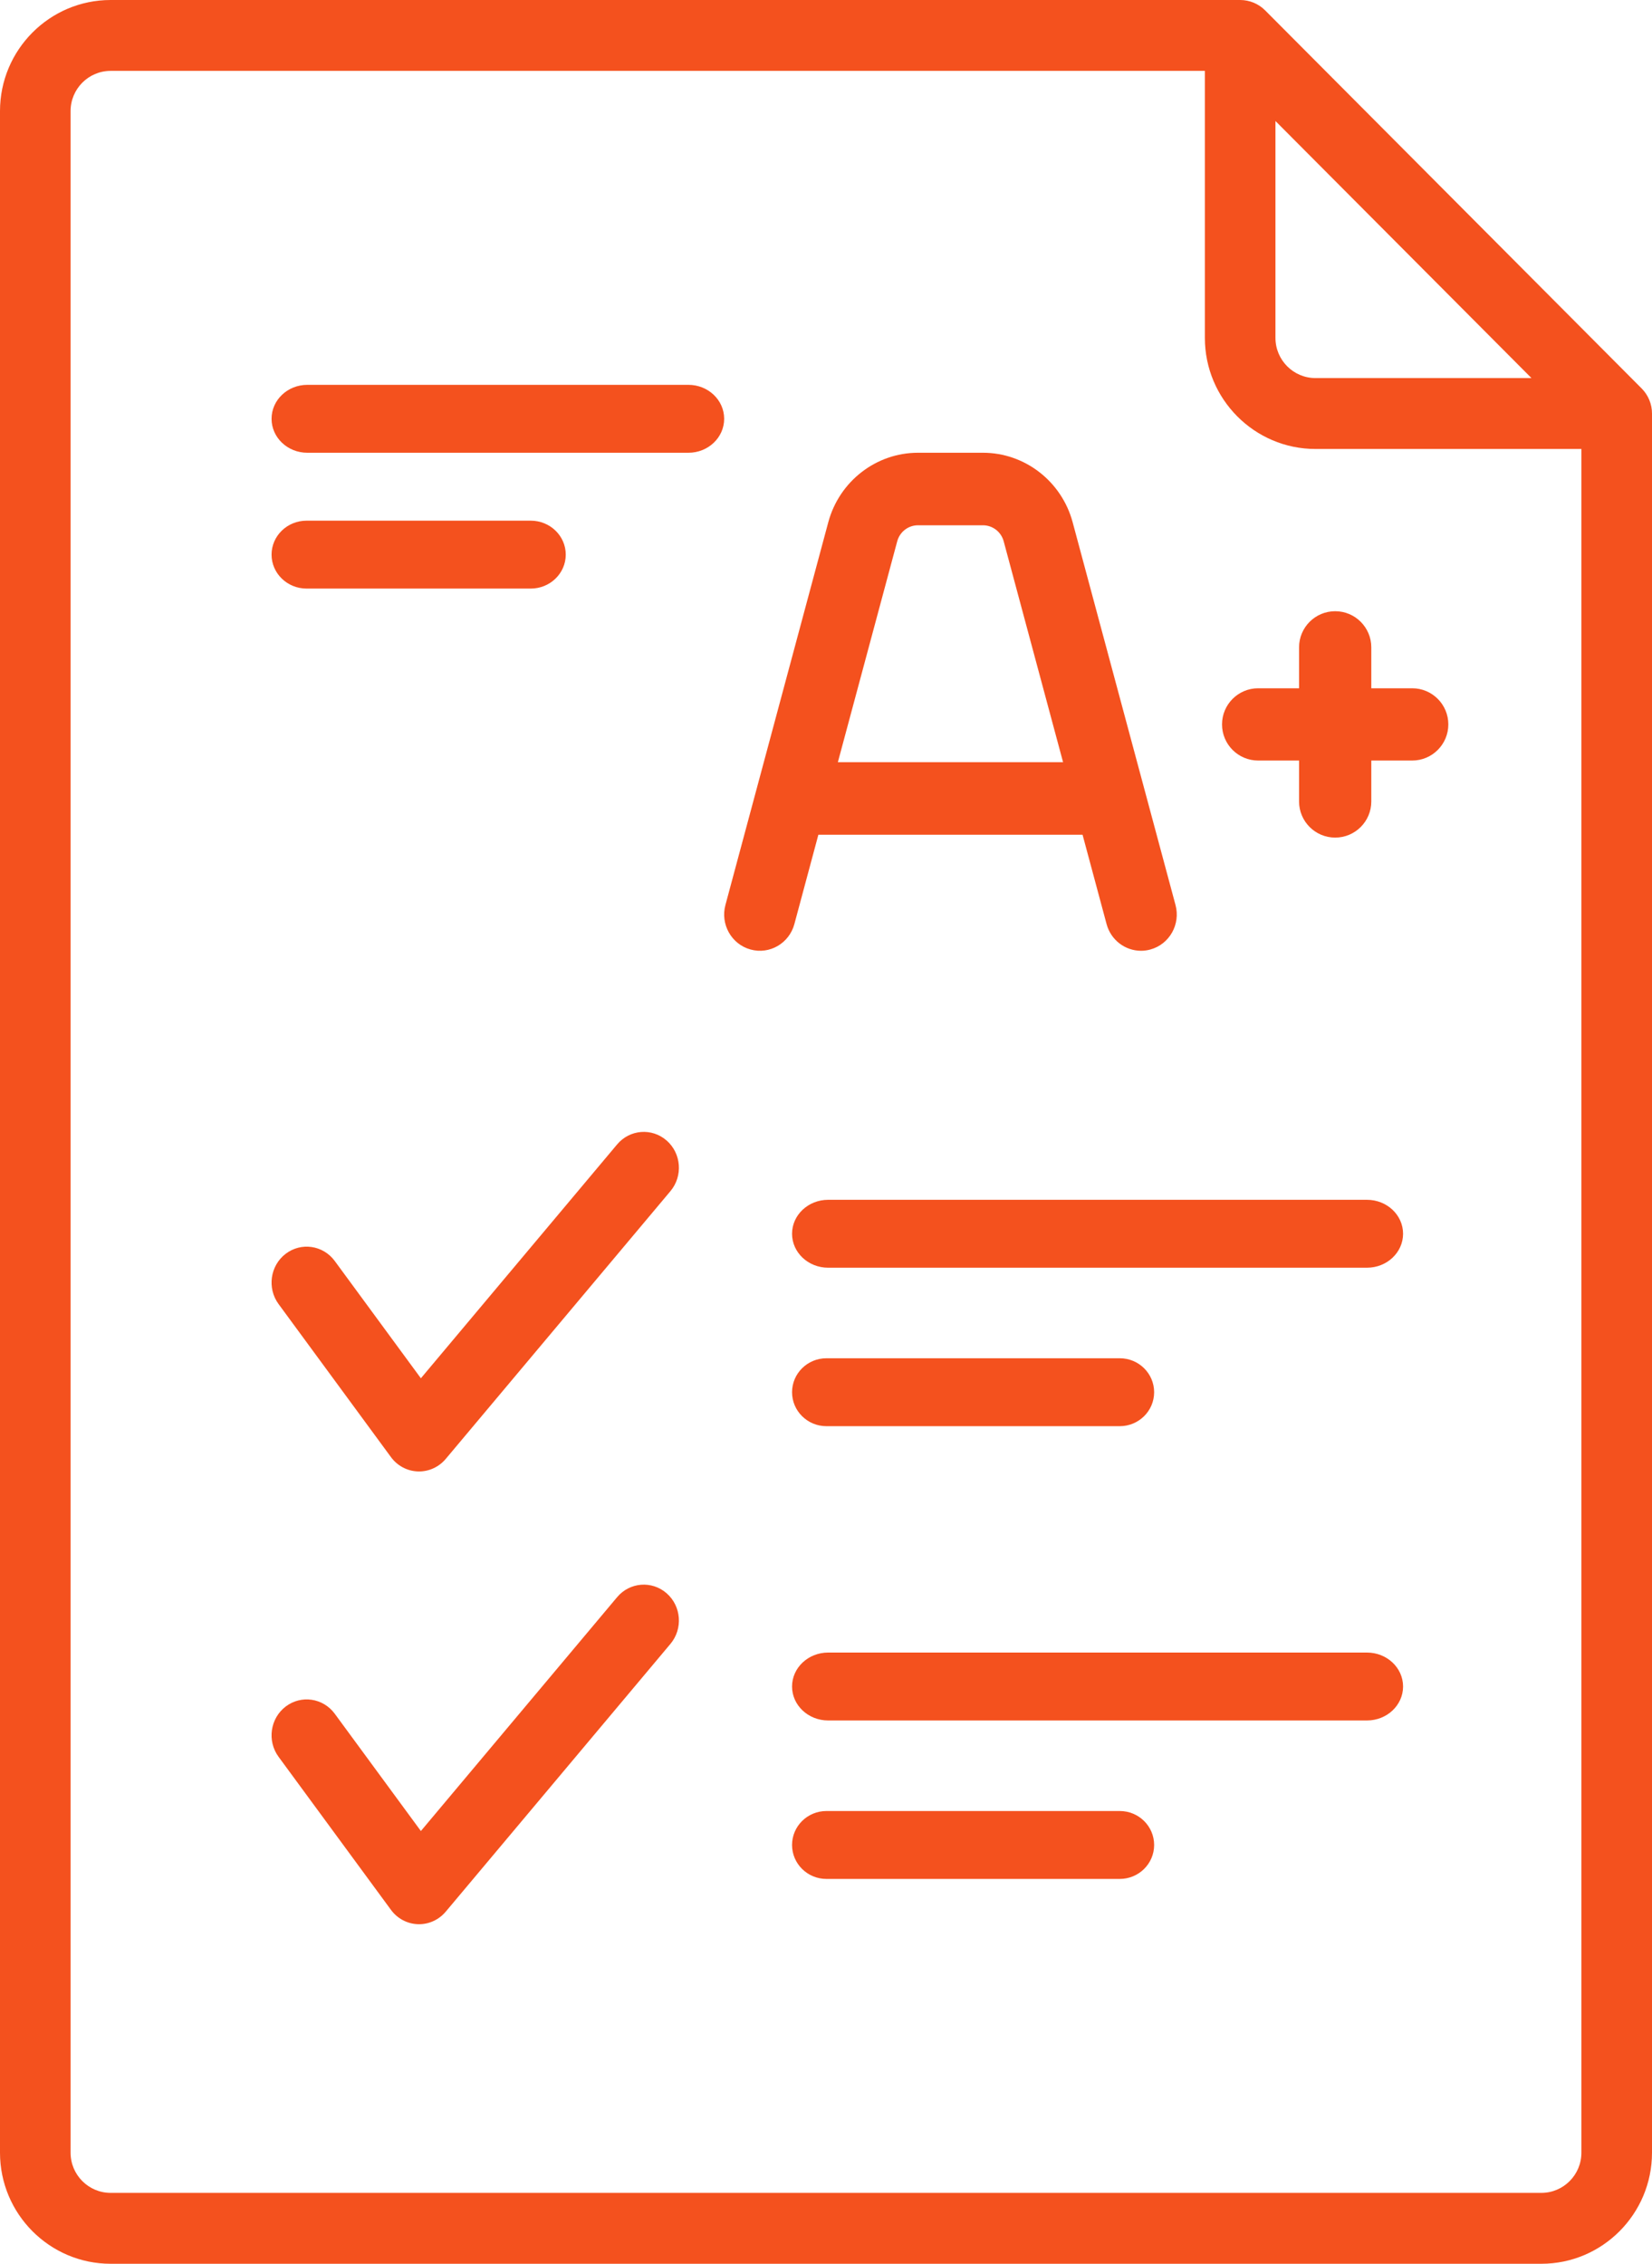 <svg width="73" height="100" viewBox="0 0 73 100" version="1.1" xmlns="http://www.w3.org/2000/svg" xmlns:xlink="http://www.w3.org/1999/xlink">
<title>Group 13</title>
<desc>Created using Figma</desc>
<g id="Canvas" transform="translate(-12968 -332)">
<g id="Group 13">
<g id="Shape">
<use xlink:href="#path0_fill" transform="translate(12968 332)" fill="#F4511E"/>
</g>
<g id="Shape">
<use xlink:href="#path1_fill" transform="translate(13000 352)" fill="#F4511E"/>
</g>
<g id="Shape">
<use xlink:href="#path2_fill" transform="translate(13022 359)" fill="#F4511E"/>
</g>
<g id="Shape">
<use xlink:href="#path3_fill" transform="translate(13003 385)" fill="#F4511E"/>
</g>
<g id="Shape">
<use xlink:href="#path4_fill" transform="translate(13003 392)" fill="#F4511E"/>
</g>
<g id="Shape">
<use xlink:href="#path5_fill" transform="translate(12980 382)" fill="#F4511E"/>
</g>
<g id="Shape">
<use xlink:href="#path6_fill" transform="translate(13003 405)" fill="#F4511E"/>
</g>
<g id="Shape">
<use xlink:href="#path7_fill" transform="translate(13003 412)" fill="#F4511E"/>
</g>
<g id="Shape">
<use xlink:href="#path8_fill" transform="translate(12980 402)" fill="#F4511E"/>
</g>
<g id="Shape">
<use xlink:href="#path9_fill" transform="translate(12980 349)" fill="#F4511E"/>
</g>
<g id="Shape">
<use xlink:href="#path10_fill" transform="translate(12980 355)" fill="#F4511E"/>
</g>
</g>
</g>
<defs>
<path id="path0_fill" fill-rule="evenodd" d="M 72.543 17.16L 55.905 0.458C 55.612 0.165 55.216 0 54.802 0L 4.888 0C 2.192 0 0 2.201 0 4.906L 0 95.094C 0 97.799 2.192 100 4.888 100L 68.112 100C 70.808 100 73 97.799 73 95.094L 73 18.267C 73 17.852 72.836 17.454 72.543 17.16ZM 56.361 5.346L 67.674 16.701L 58.129 16.701C 57.154 16.701 56.361 15.905 56.361 14.927L 56.361 5.346ZM 68.112 96.868C 69.087 96.868 69.88 96.072 69.88 95.094L 69.88 19.833L 58.129 19.833C 55.435 19.833 53.242 17.632 53.242 14.927L 53.242 3.131L 4.887 3.131C 3.912 3.131 3.119 3.928 3.119 4.906L 3.119 95.094C 3.119 96.072 3.912 96.868 4.887 96.868L 68.112 96.868Z"/>
<path id="path1_fill" fill-rule="evenodd" d="M 15.399 3.069L 19.944 19.976C 20.174 20.83 19.678 21.711 18.836 21.943C 18.697 21.982 18.557 22 18.42 22C 17.726 22 17.089 21.532 16.898 20.819L 15.837 16.873L 4.163 16.873L 3.103 20.819C 2.873 21.673 2.005 22.176 1.164 21.943C 0.322 21.71 -0.174 20.83 0.056 19.976L 4.601 3.069C 5.087 1.262 6.715 0 8.562 0L 11.438 0C 13.285 0 14.913 1.262 15.399 3.069ZM 7.647 3.912L 5.024 13.67L 14.976 13.67L 12.352 3.912C 12.24 3.495 11.864 3.204 11.438 3.204L 8.561 3.204C 8.135 3.204 7.759 3.495 7.647 3.912Z"/>
<path id="path2_fill" d="M 8.404 3.404L 6.596 3.404L 6.596 1.596C 6.596 0.715 5.881 0 5 0C 4.119 0 3.404 0.714 3.404 1.596L 3.404 3.404L 1.596 3.404C 0.715 3.404 0 4.119 0 5C 0 5.881 0.714 6.596 1.596 6.596L 3.404 6.596L 3.404 8.404C 3.404 9.285 4.119 10 5 10C 5.881 10 6.596 9.286 6.596 8.404L 6.596 6.596L 8.404 6.596C 9.285 6.596 10 5.881 10 5C 10 4.119 9.286 3.404 8.404 3.404Z"/>
<path id="path3_fill" d="M 25.405 0L 1.595 0C 0.714 0 0 0.672 0 1.5C 0 2.328 0.714 3 1.595 3L 25.405 3C 26.286 3 27 2.328 27 1.5C 27 0.672 26.286 0 25.405 0Z"/>
<path id="path4_fill" d="M 14.481 0L 1.519 0C 0.68 0 0 0.672 0 1.5C 0 2.328 0.68 3 1.519 3L 14.481 3C 15.32 3 16 2.328 16 1.5C 16 0.672 15.32 0 14.481 0Z"/>
<path id="path5_fill" d="M 17.458 0.382C 16.807 -0.188 15.828 -0.111 15.27 0.553L 6.598 10.884L 2.793 5.704C 2.279 5.004 1.307 4.862 0.621 5.387C -0.065 5.912 -0.204 6.906 0.31 7.606L 5.276 14.366C 5.558 14.751 5.996 14.984 6.467 14.999C 6.484 15 6.501 15 6.518 15C 6.97 15 7.4 14.798 7.696 14.447L 17.627 2.616C 18.184 1.951 18.109 0.951 17.458 0.382Z"/>
<path id="path6_fill" d="M 25.405 0L 1.595 0C 0.714 0 0 0.672 0 1.5C 0 2.328 0.714 3 1.595 3L 25.405 3C 26.286 3 27 2.328 27 1.5C 27 0.672 26.286 0 25.405 0Z"/>
<path id="path7_fill" d="M 14.481 0L 1.519 0C 0.68 0 0 0.672 0 1.5C 0 2.328 0.68 3 1.519 3L 14.481 3C 15.32 3 16 2.328 16 1.5C 16 0.672 15.32 0 14.481 0Z"/>
<path id="path8_fill" d="M 17.458 0.382C 16.807 -0.188 15.828 -0.111 15.27 0.553L 6.598 10.884L 2.793 5.704C 2.279 5.004 1.307 4.862 0.621 5.387C -0.065 5.912 -0.204 6.906 0.31 7.606L 5.276 14.366C 5.558 14.751 5.996 14.984 6.467 14.999C 6.484 15 6.501 15 6.518 15C 6.97 15 7.4 14.798 7.696 14.447L 17.627 2.616C 18.184 1.951 18.109 0.951 17.458 0.382Z"/>
<path id="path9_fill" d="M 18.421 0L 1.579 0C 0.707 0 0 0.672 0 1.5C 0 2.328 0.707 3 1.579 3L 18.421 3C 19.293 3 20 2.328 20 1.5C 20 0.672 19.293 0 18.421 0Z"/>
<path id="path10_fill" d="M 11.452 0L 1.548 0C 0.693 0 0 0.672 0 1.5C 0 2.328 0.693 3 1.548 3L 11.452 3C 12.307 3 13 2.328 13 1.5C 13 0.672 12.307 0 11.452 0Z"/>
</defs>
</svg>

